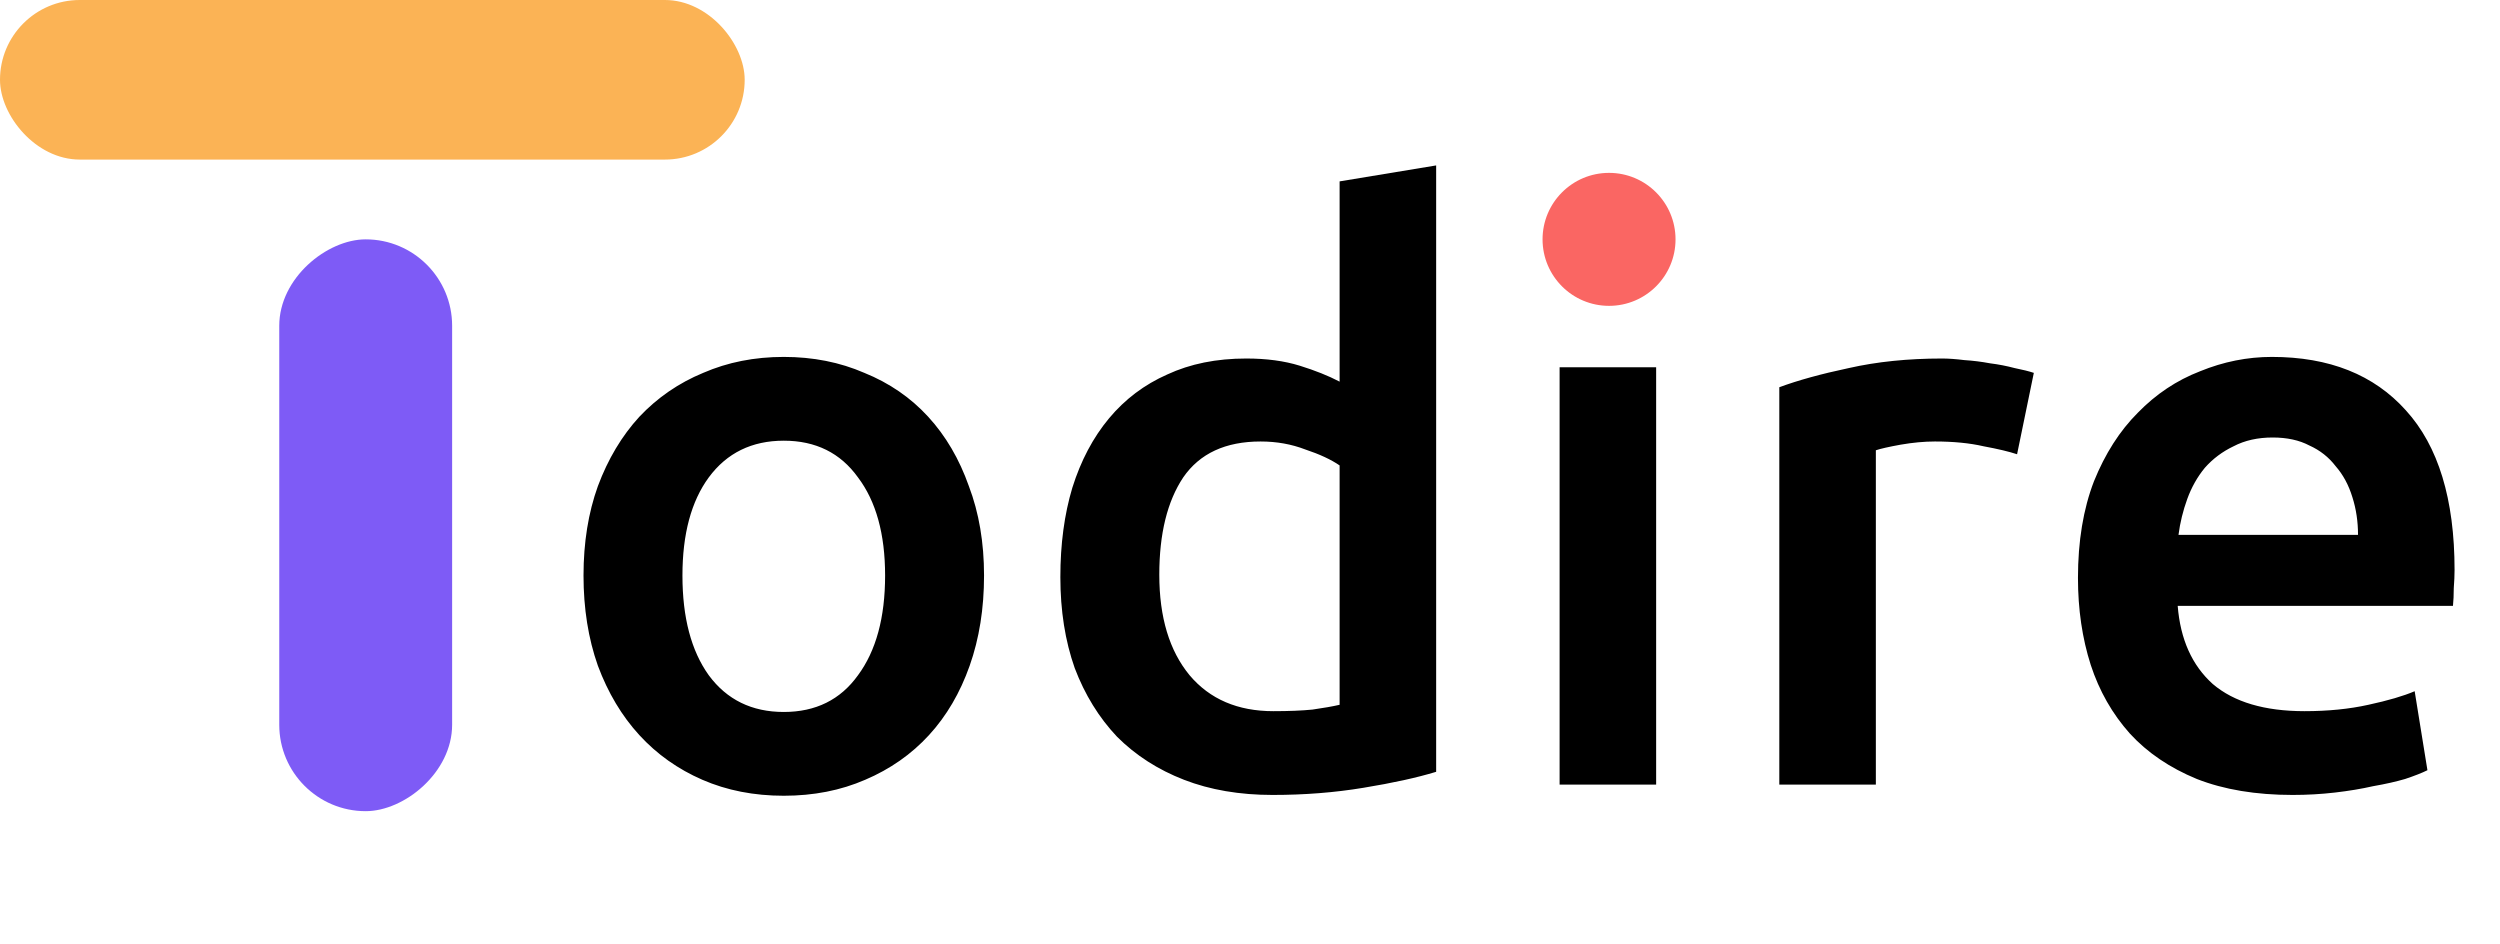 <svg width="188" height="71" viewBox="0 0 188 71" fill="none" xmlns="http://www.w3.org/2000/svg">
<path d="M74 43.28C74 45.76 73.64 48.02 72.92 50.06C72.2 52.1 71.18 53.84 69.86 55.28C68.54 56.72 66.94 57.84 65.06 58.64C63.22 59.44 61.18 59.84 58.94 59.84C56.7 59.84 54.66 59.44 52.82 58.64C50.98 57.84 49.4 56.72 48.08 55.28C46.76 53.84 45.72 52.1 44.96 50.06C44.24 48.02 43.88 45.76 43.88 43.28C43.88 40.8 44.24 38.56 44.96 36.56C45.72 34.52 46.76 32.78 48.08 31.34C49.44 29.9 51.04 28.8 52.88 28.04C54.72 27.24 56.74 26.84 58.94 26.84C61.14 26.84 63.16 27.24 65 28.04C66.88 28.8 68.48 29.9 69.8 31.34C71.12 32.78 72.14 34.52 72.86 36.56C73.62 38.56 74 40.8 74 43.28ZM66.56 43.28C66.56 40.16 65.88 37.7 64.52 35.9C63.2 34.06 61.34 33.14 58.94 33.14C56.54 33.14 54.66 34.06 53.3 35.9C51.98 37.7 51.32 40.16 51.32 43.28C51.32 46.44 51.98 48.94 53.3 50.78C54.66 52.62 56.54 53.54 58.94 53.54C61.34 53.54 63.2 52.62 64.52 50.78C65.88 48.94 66.56 46.44 66.56 43.28ZM87.179 43.22C87.179 46.42 87.939 48.94 89.459 50.78C90.979 52.58 93.079 53.48 95.759 53.48C96.919 53.48 97.899 53.44 98.699 53.36C99.539 53.24 100.219 53.12 100.739 53V35C100.099 34.56 99.239 34.16 98.159 33.8C97.119 33.4 95.999 33.2 94.799 33.2C92.159 33.2 90.219 34.1 88.979 35.9C87.779 37.7 87.179 40.14 87.179 43.22ZM107.999 58.04C106.559 58.48 104.739 58.88 102.539 59.24C100.379 59.6 98.099 59.78 95.699 59.78C93.219 59.78 90.999 59.4 89.039 58.64C87.079 57.88 85.399 56.8 83.999 55.4C82.639 53.96 81.579 52.24 80.819 50.24C80.099 48.2 79.739 45.92 79.739 43.4C79.739 40.92 80.039 38.68 80.639 36.68C81.279 34.64 82.199 32.9 83.399 31.46C84.599 30.02 86.059 28.92 87.779 28.16C89.499 27.36 91.479 26.96 93.719 26.96C95.239 26.96 96.579 27.14 97.739 27.5C98.899 27.86 99.899 28.26 100.739 28.7V13.64L107.999 12.44V58.04ZM124.542 59H117.282V27.62H124.542V59ZM125.322 18.44C125.322 19.8 124.882 20.88 124.002 21.68C123.122 22.48 122.082 22.88 120.882 22.88C119.642 22.88 118.582 22.48 117.702 21.68C116.822 20.88 116.382 19.8 116.382 18.44C116.382 17.04 116.822 15.94 117.702 15.14C118.582 14.34 119.642 13.94 120.882 13.94C122.082 13.94 123.122 14.34 124.002 15.14C124.882 15.94 125.322 17.04 125.322 18.44ZM151.684 34.16C151.084 33.96 150.244 33.76 149.164 33.56C148.124 33.32 146.904 33.2 145.504 33.2C144.704 33.2 143.844 33.28 142.924 33.44C142.044 33.6 141.424 33.74 141.064 33.86V59H133.804V29.12C135.204 28.6 136.944 28.12 139.024 27.68C141.144 27.2 143.484 26.96 146.044 26.96C146.524 26.96 147.084 27 147.724 27.08C148.364 27.12 149.004 27.2 149.644 27.32C150.284 27.4 150.904 27.52 151.504 27.68C152.104 27.8 152.584 27.92 152.944 28.04L151.684 34.16ZM156.263 43.46C156.263 40.7 156.663 38.28 157.463 36.2C158.303 34.12 159.403 32.4 160.763 31.04C162.123 29.64 163.683 28.6 165.443 27.92C167.203 27.2 169.003 26.84 170.843 26.84C175.163 26.84 178.523 28.18 180.923 30.86C183.363 33.54 184.583 37.54 184.583 42.86C184.583 43.26 184.563 43.72 184.523 44.24C184.523 44.72 184.503 45.16 184.463 45.56H163.763C163.963 48.08 164.843 50.04 166.403 51.44C168.003 52.8 170.303 53.48 173.303 53.48C175.063 53.48 176.663 53.32 178.103 53C179.583 52.68 180.743 52.34 181.583 51.98L182.543 57.92C182.143 58.12 181.583 58.34 180.863 58.58C180.183 58.78 179.383 58.96 178.463 59.12C177.583 59.32 176.623 59.48 175.583 59.6C174.543 59.72 173.483 59.78 172.403 59.78C169.643 59.78 167.243 59.38 165.203 58.58C163.163 57.74 161.483 56.6 160.163 55.16C158.843 53.68 157.863 51.96 157.223 50C156.583 48 156.263 45.82 156.263 43.46ZM177.323 40.22C177.323 39.22 177.183 38.28 176.903 37.4C176.623 36.48 176.203 35.7 175.643 35.06C175.123 34.38 174.463 33.86 173.663 33.5C172.903 33.1 171.983 32.9 170.903 32.9C169.783 32.9 168.803 33.12 167.963 33.56C167.123 33.96 166.403 34.5 165.803 35.18C165.243 35.86 164.803 36.64 164.483 37.52C164.163 38.4 163.943 39.3 163.823 40.22H177.323Z" fill="black"/>
<rect width="56" height="12" rx="6" fill="#FBB355"/>
<rect x="21" y="61" width="43" height="13" rx="6.5" transform="rotate(-90 21 61)" fill="#7E5BF6"/>
<circle cx="121" cy="18" r="5" fill="#FA6663"/>
</svg>
